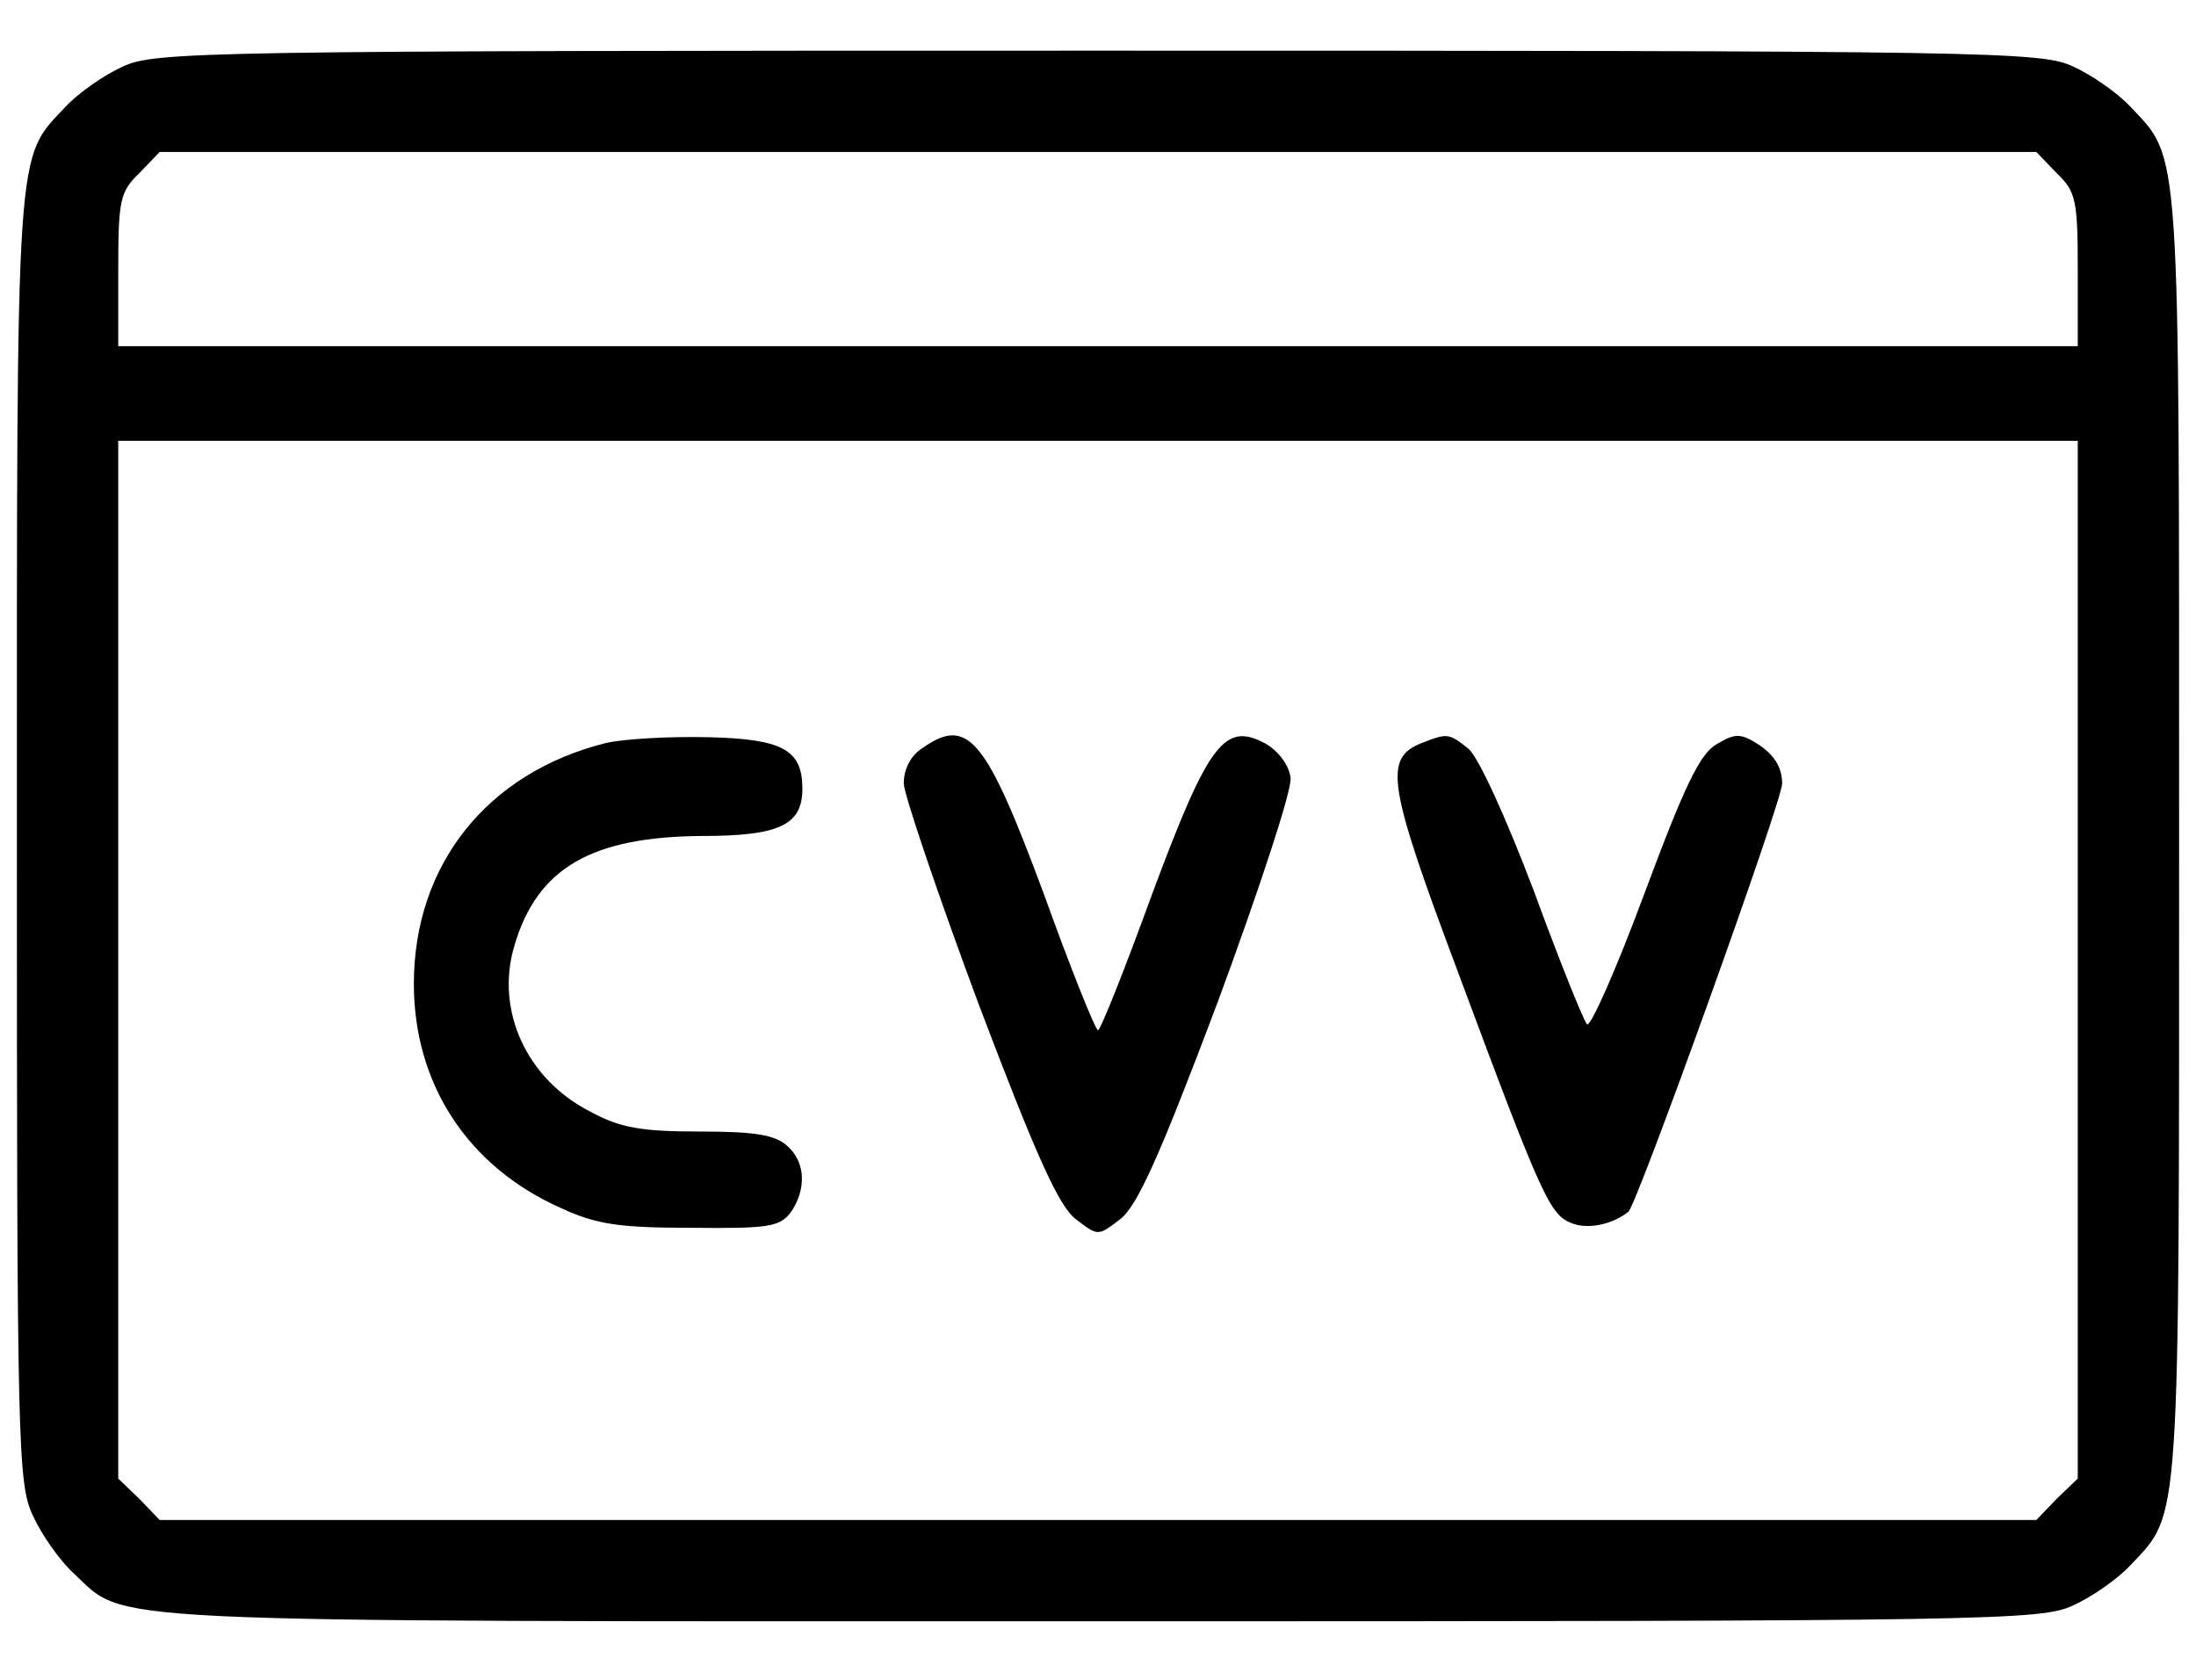 <?xml version="1.0" standalone="no"?>
<!DOCTYPE svg PUBLIC "-//W3C//DTD SVG 20010904//EN"
 "http://www.w3.org/TR/2001/REC-SVG-20010904/DTD/svg10.dtd">
<svg version="1.0" xmlns="http://www.w3.org/2000/svg"
 width="260pt" height="199pt" viewBox="0 0 260 199"
 preserveAspectRatio="xMidYMid meet">
<g transform="translate(0,199) scale(0.1,-0.1)"
fill="#000000" stroke="none">
<path d="M145 1911 c-22 -10 -52 -31 -67 -47 -60 -64 -58 -32 -58 -866 0 -721
1 -765 19 -803 10 -22 31 -52 47 -67 66 -61 -2 -58 1216 -58 1062 0 1115 1
1153 19 22 10 52 31 67 47 60 64 58 33 58 864 0 831 2 800 -58 864 -15 16 -45
37 -67 47 -38 18 -91 19 -1155 19 -1064 0 -1117 -1 -1155 -19z m2290 -126 c23
-22 25 -32 25 -115 l0 -90 -1160 0 -1160 0 0 90 c0 83 2 93 25 115 l24 25
1111 0 1111 0 24 -25z m25 -931 l0 -615 -25 -24 -24 -25 -1111 0 -1111 0 -24
25 -25 24 0 615 0 614 1160 0 1160 0 0 -614z"/>
<path d="M717 1110 c-140 -35 -227 -144 -227 -285 0 -119 64 -217 175 -266 41
-19 69 -23 153 -23 91 -1 105 1 118 18 19 27 18 60 -4 79 -14 13 -38 17 -103
17 -68 0 -94 4 -129 23 -76 38 -114 120 -91 197 27 92 91 129 222 130 92 0
119 13 119 56 0 46 -23 59 -112 61 -46 1 -100 -2 -121 -7z"/>
<path d="M1092 1104 c-14 -9 -22 -25 -22 -42 1 -15 41 -133 89 -262 69 -182
95 -239 115 -254 26 -20 26 -20 52 0 20 15 46 72 116 258 49 133 88 251 86
265 -2 15 -14 31 -29 40 -49 27 -68 2 -135 -178 -32 -88 -61 -161 -64 -161 -3
0 -32 72 -64 161 -69 186 -90 211 -144 173z"/>
<path d="M1683 1110 c-45 -18 -40 -49 42 -268 102 -274 110 -291 137 -301 19
-7 47 -1 66 14 10 8 182 486 182 507 0 19 -9 33 -26 45 -23 15 -29 15 -51 2
-20 -11 -38 -48 -86 -177 -33 -89 -64 -159 -68 -155 -4 4 -33 76 -63 158 -33
87 -65 157 -77 168 -24 19 -25 19 -56 7z"/>
</g>
</svg>
